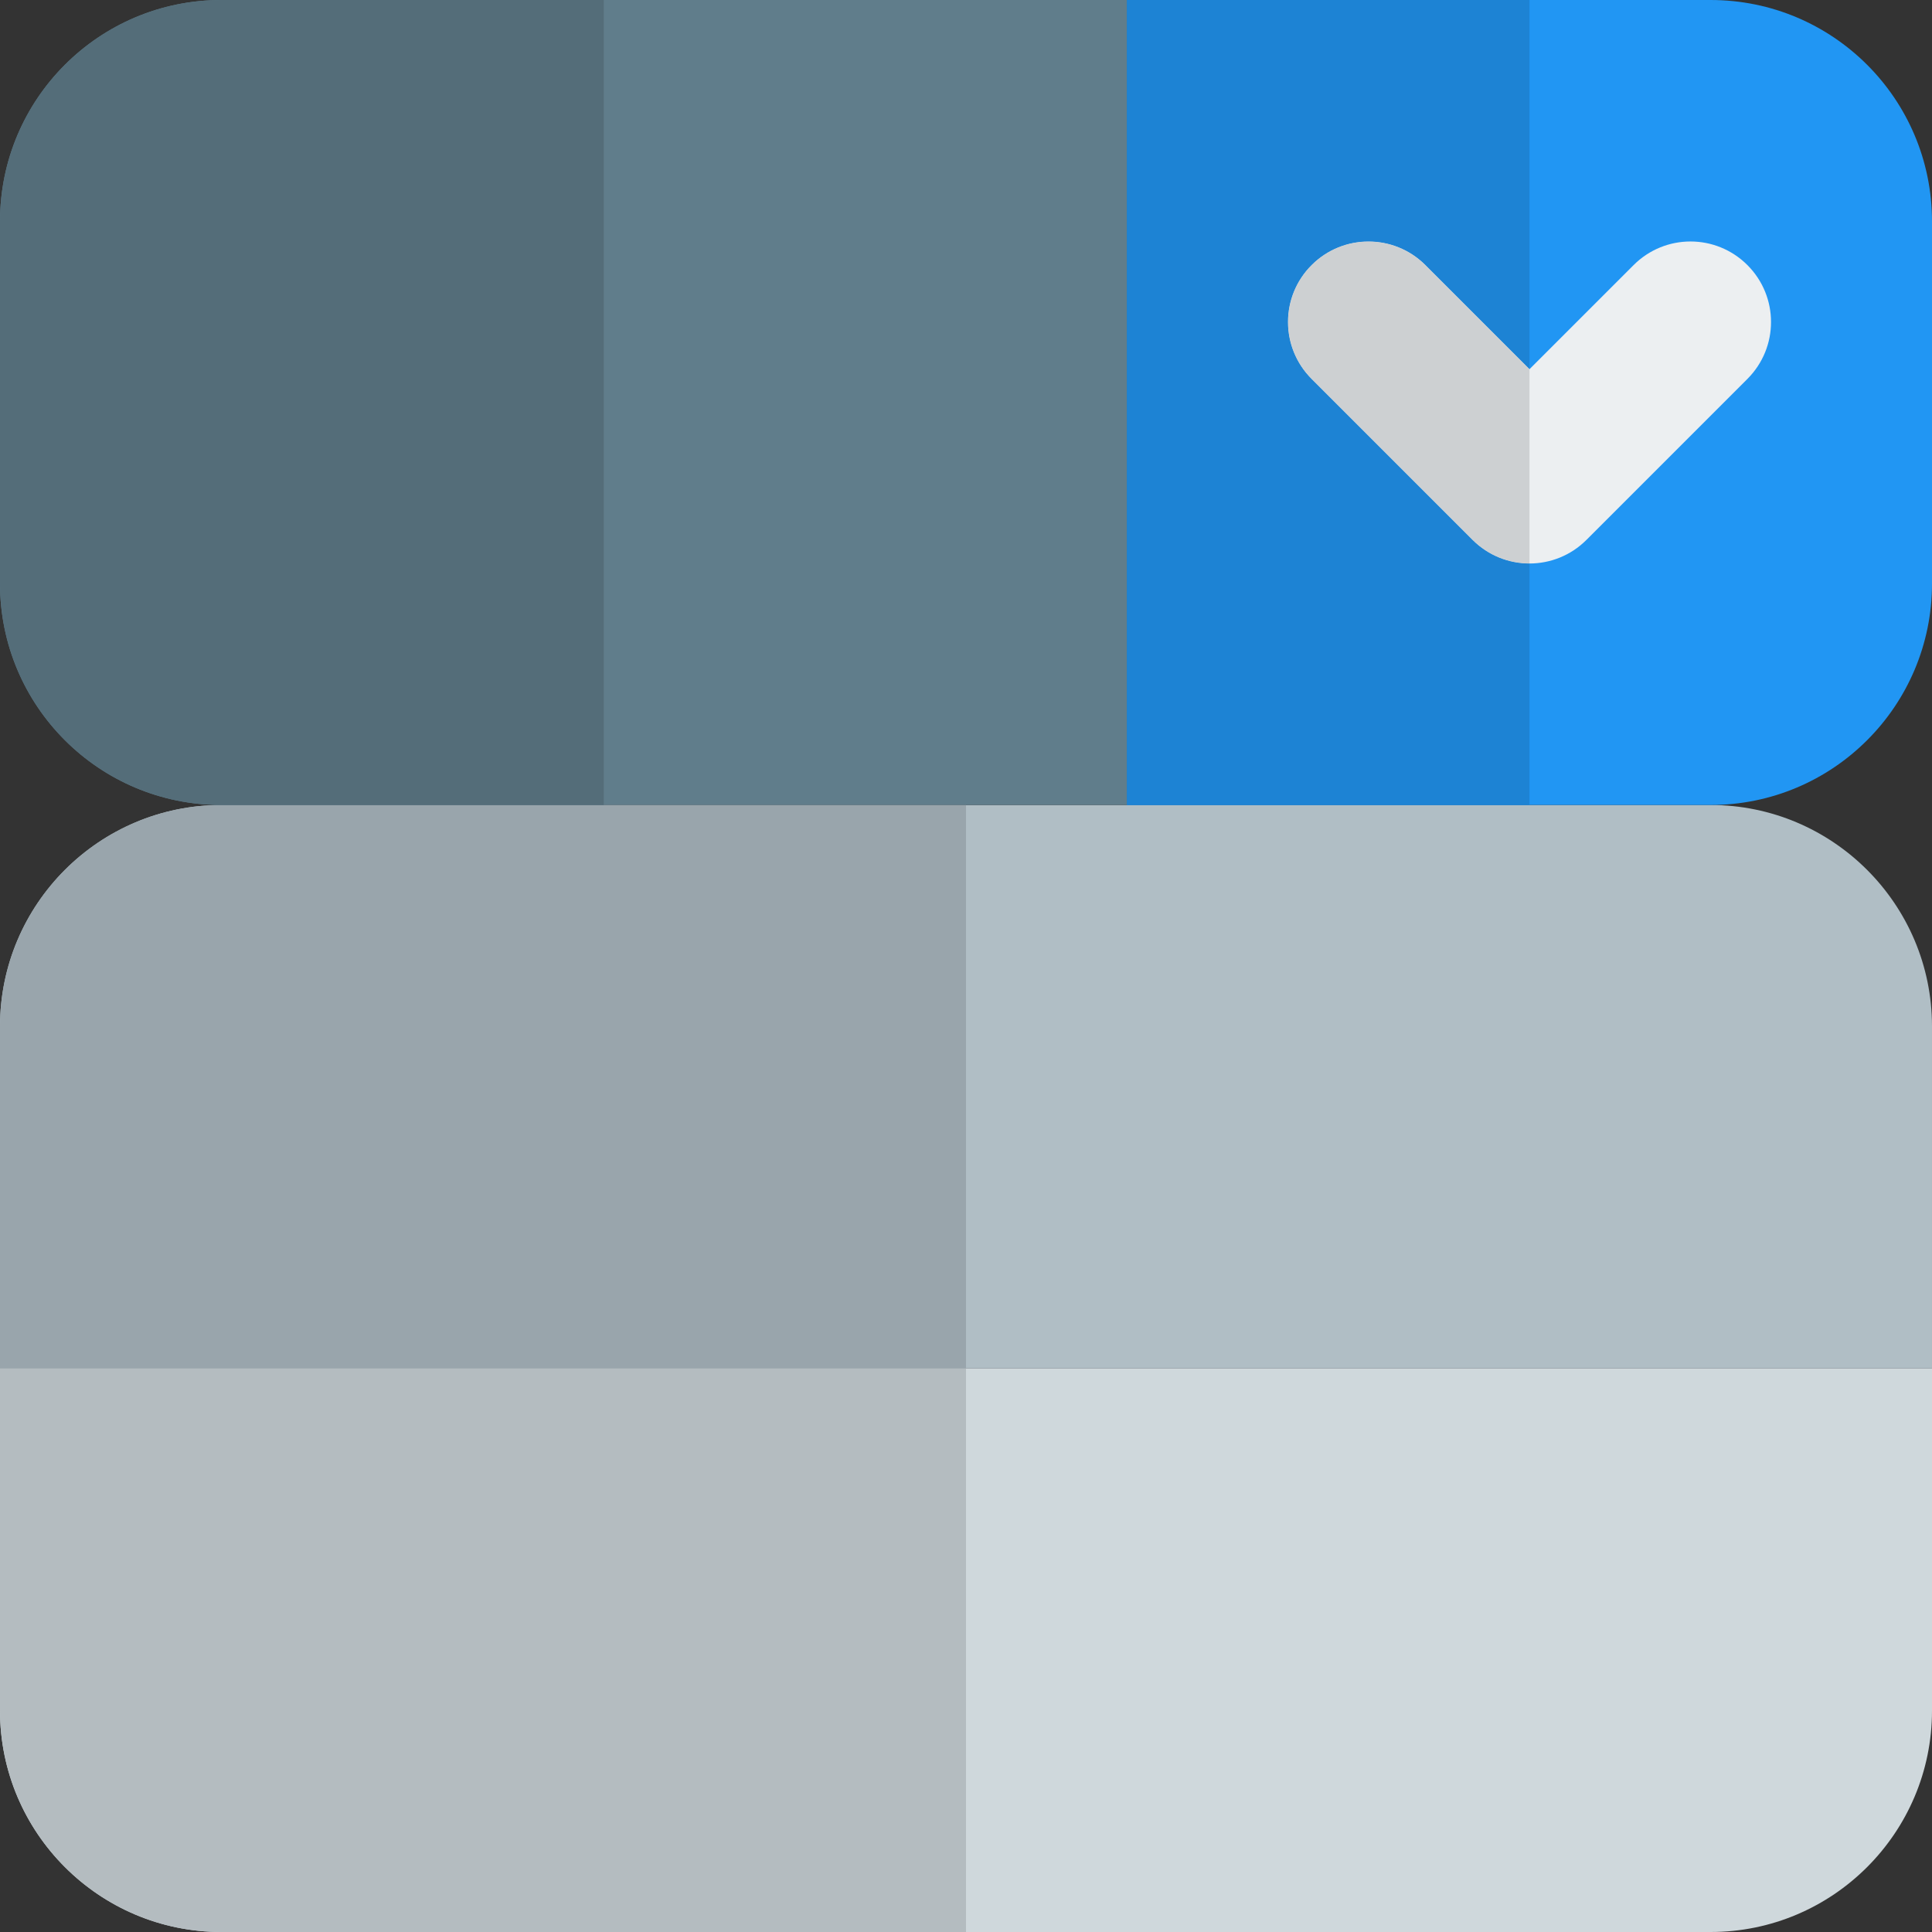 <svg id="color" enable-background="new 0 0 24 24" height="512" viewBox="0 0 24 24" width="512" xmlns="http://www.w3.org/2000/svg"><rect x="0" y="0" width="24" height="24" fill="#333333" stroke="none"/><circle cx="19.5" cy="13.5" fill="#2196f3" r="1.5"/><circle cx="19.5" cy="20.5" fill="#2196f3" r="1.5"/><path d="m24 17h-24v-4.25c0-1.517 1.233-2.75 2.75-2.75h18.5c1.517 0 2.75 1.233 2.75 2.75z" fill="#b0bec5"/><path d="m21.25 24h-18.5c-1.517 0-2.75-1.233-2.75-2.75v-4.25h24v4.25c0 1.517-1.233 2.75-2.75 2.75z" fill="#cfd8dc"/><path d="m12 10h-9.25c-1.517 0-2.75 1.233-2.75 2.75v4.25h12z" fill="#99a5ac"/><path d="m12 17h-12v4.25c0 1.517 1.233 2.75 2.75 2.75h9.25z" fill="#b4bcc0"/><path d="m14 10h-11.25c-1.519 0-2.75-1.231-2.75-2.75v-4.5c0-1.519 1.231-2.75 2.75-2.75h11.25z" fill="#607d8b"/><path d="m7.5 0h-4.75c-1.519 0-2.75 1.231-2.75 2.75v4.5c0 1.519 1.231 2.75 2.75 2.75h4.75z" fill="#546d79"/><path d="m21.25 10h-7.25v-10h7.25c1.519 0 2.75 1.231 2.75 2.75v4.5c0 1.519-1.231 2.75-2.75 2.75z" fill="#2196f3"/><path d="m19 7c-.256 0-.512-.098-.707-.293l-2-2c-.391-.391-.391-1.023 0-1.414s1.023-.391 1.414 0l1.293 1.293 1.293-1.293c.391-.391 1.023-.391 1.414 0s.391 1.023 0 1.414l-2 2c-.195.195-.451.293-.707.293z" fill="#eceff1"/><path d="m19 0h-5v10h5v-3c-.256 0-.512-.098-.707-.293l-2-2c-.391-.391-.391-1.023 0-1.414.195-.195.451-.293.707-.293s.512.098.707.293l1.293 1.293z" fill="#1d83d4"/><path d="m17 3c-.256 0-.512.098-.707.293-.391.391-.391 1.023 0 1.414l2 2c.195.195.451.293.707.293v-2.414l-1.293-1.293c-.195-.195-.451-.293-.707-.293z" fill="#cdd0d2"/></svg>